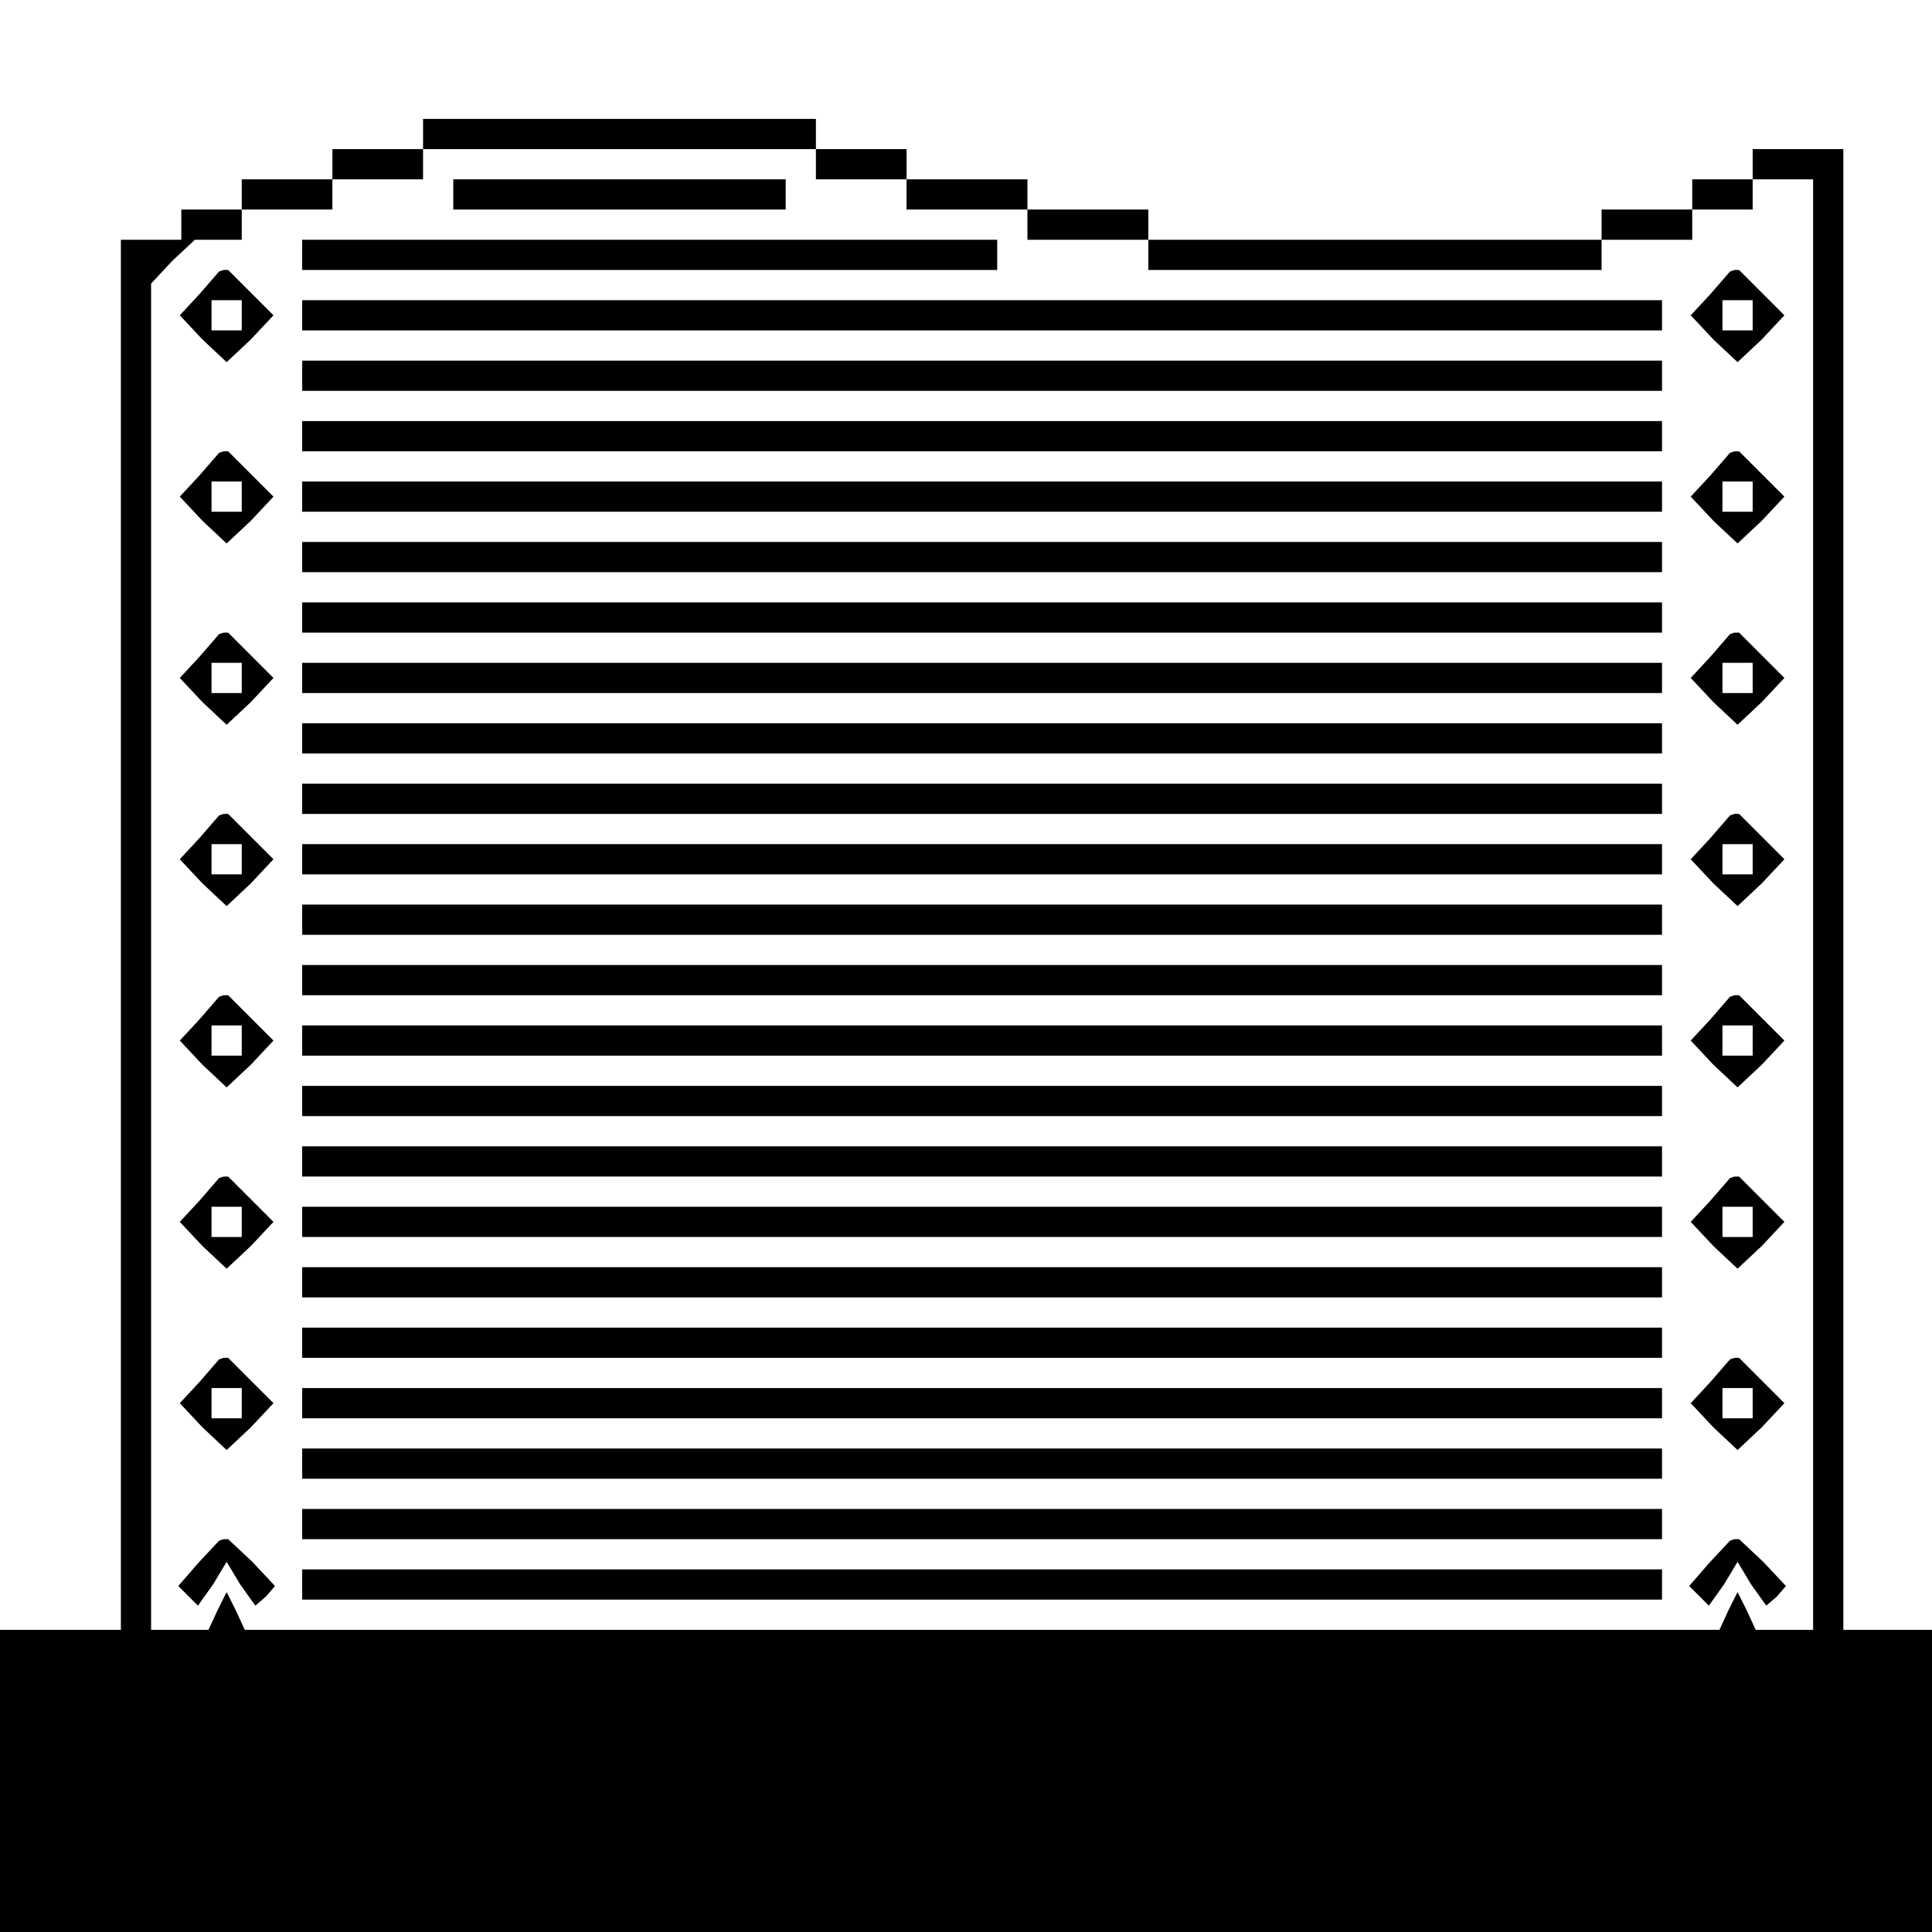 <?xml version="1.0" standalone="no"?>
<!DOCTYPE svg PUBLIC "-//W3C//DTD SVG 20010904//EN"
 "http://www.w3.org/TR/2001/REC-SVG-20010904/DTD/svg10.dtd">
<svg version="1.0" xmlns="http://www.w3.org/2000/svg"
 width="468pt" height="468pt" viewBox="0 0 468 468"
 preserveAspectRatio="xMidYMid meet">
<g transform="translate(0,468) scale(0.366,-0.366)"
fill="#000000" stroke="none">
<path d="M280 1190 l0 -10 -30 0 -30 0 0 -10 0 -10 -30 0 -30 0 0 -10 0 -10
-20 0 -20 0 0 -10 0 -10 -20 0 -20 0 0 -460 0 -460 -40 0 -40 0 0 -100 0 -100
640 0 640 0 0 100 0 100 -30 0 -30 0 0 490 0 490 -30 0 -30 0 0 -10 0 -10 -20
0 -20 0 0 -10 0 -10 -30 0 -30 0 0 -10 0 -10 -150 0 -150 0 0 10 0 10 -40 0
-40 0 0 10 0 10 -40 0 -40 0 0 10 0 10 -30 0 -30 0 0 10 0 10 -130 0 -130 0 0
-10z m260 -20 l0 -10 30 0 30 0 0 -10 0 -10 40 0 40 0 0 -10 0 -10 40 0 40 0
0 -10 0 -10 150 0 150 0 0 10 0 10 30 0 30 0 0 10 0 10 20 0 20 0 0 10 0 10
20 0 20 0 0 -480 0 -480 -19 0 -19 0 -6 13 -6 12 -6 -12 -6 -13 -488 0 -488 0
-6 13 -6 12 -6 -12 -6 -13 -19 0 -19 0 0 446 0 445 14 15 15 14 15 0 16 0 0
10 0 10 30 0 30 0 0 10 0 10 30 0 30 0 0 10 0 10 130 0 130 0 0 -10z"/>
<path d="M300 1150 l0 -10 110 0 110 0 0 10 0 10 -110 0 -110 0 0 -10z"/>
<path d="M200 1110 l0 -10 230 0 230 0 0 10 0 10 -230 0 -230 0 0 -10z"/>
<path d="M132 1084 l-13 -14 15 -16 16 -15 16 15 15 16 -15 15 -15 15 -3 0 -3
-1 -13 -15z m28 -14 l0 -10 -10 0 -10 0 0 10 0 10 10 0 10 0 0 -10z"/>
<path d="M1132 1084 l-13 -14 15 -16 16 -15 16 15 15 16 -15 15 -15 15 -3 0
-3 -1 -13 -15z m28 -14 l0 -10 -10 0 -10 0 0 10 0 10 10 0 10 0 0 -10z"/>
<path d="M200 1070 l0 -10 450 0 450 0 0 10 0 10 -450 0 -450 0 0 -10z"/>
<path d="M200 1030 l0 -10 450 0 450 0 0 10 0 10 -450 0 -450 0 0 -10z"/>
<path d="M200 990 l0 -10 450 0 450 0 0 10 0 10 -450 0 -450 0 0 -10z"/>
<path d="M132 964 l-13 -14 15 -16 16 -15 16 15 15 16 -15 15 -15 15 -3 0 -3
-1 -13 -15z m28 -14 l0 -10 -10 0 -10 0 0 10 0 10 10 0 10 0 0 -10z"/>
<path d="M1132 964 l-13 -14 15 -16 16 -15 16 15 15 16 -15 15 -15 15 -3 0 -3
-1 -13 -15z m28 -14 l0 -10 -10 0 -10 0 0 10 0 10 10 0 10 0 0 -10z"/>
<path d="M200 950 l0 -10 450 0 450 0 0 10 0 10 -450 0 -450 0 0 -10z"/>
<path d="M200 910 l0 -10 450 0 450 0 0 10 0 10 -450 0 -450 0 0 -10z"/>
<path d="M200 870 l0 -10 450 0 450 0 0 10 0 10 -450 0 -450 0 0 -10z"/>
<path d="M132 844 l-13 -14 15 -16 16 -15 16 15 15 16 -15 15 -15 15 -3 0 -3
-1 -13 -15z m28 -14 l0 -10 -10 0 -10 0 0 10 0 10 10 0 10 0 0 -10z"/>
<path d="M1132 844 l-13 -14 15 -16 16 -15 16 15 15 16 -15 15 -15 15 -3 0 -3
-1 -13 -15z m28 -14 l0 -10 -10 0 -10 0 0 10 0 10 10 0 10 0 0 -10z"/>
<path d="M200 830 l0 -10 450 0 450 0 0 10 0 10 -450 0 -450 0 0 -10z"/>
<path d="M200 790 l0 -10 450 0 450 0 0 10 0 10 -450 0 -450 0 0 -10z"/>
<path d="M200 750 l0 -10 450 0 450 0 0 10 0 10 -450 0 -450 0 0 -10z"/>
<path d="M132 724 l-13 -14 15 -16 16 -15 16 15 15 16 -15 15 -15 15 -3 0 -3
-1 -13 -15z m28 -14 l0 -10 -10 0 -10 0 0 10 0 10 10 0 10 0 0 -10z"/>
<path d="M1132 724 l-13 -14 15 -16 16 -15 16 15 15 16 -15 15 -15 15 -3 0 -3
-1 -13 -15z m28 -14 l0 -10 -10 0 -10 0 0 10 0 10 10 0 10 0 0 -10z"/>
<path d="M200 710 l0 -10 450 0 450 0 0 10 0 10 -450 0 -450 0 0 -10z"/>
<path d="M200 670 l0 -10 450 0 450 0 0 10 0 10 -450 0 -450 0 0 -10z"/>
<path d="M200 630 l0 -10 450 0 450 0 0 10 0 10 -450 0 -450 0 0 -10z"/>
<path d="M132 604 l-13 -14 15 -16 16 -15 16 15 15 16 -15 15 -15 15 -3 0 -3
-1 -13 -15z m28 -14 l0 -10 -10 0 -10 0 0 10 0 10 10 0 10 0 0 -10z"/>
<path d="M1132 604 l-13 -14 15 -16 16 -15 16 15 15 16 -15 15 -15 15 -3 0 -3
-1 -13 -15z m28 -14 l0 -10 -10 0 -10 0 0 10 0 10 10 0 10 0 0 -10z"/>
<path d="M200 590 l0 -10 450 0 450 0 0 10 0 10 -450 0 -450 0 0 -10z"/>
<path d="M200 550 l0 -10 450 0 450 0 0 10 0 10 -450 0 -450 0 0 -10z"/>
<path d="M200 510 l0 -10 450 0 450 0 0 10 0 10 -450 0 -450 0 0 -10z"/>
<path d="M132 484 l-13 -14 15 -16 16 -15 16 15 15 16 -15 15 -15 15 -3 0 -3
-1 -13 -15z m28 -14 l0 -10 -10 0 -10 0 0 10 0 10 10 0 10 0 0 -10z"/>
<path d="M1132 484 l-13 -14 15 -16 16 -15 16 15 15 16 -15 15 -15 15 -3 0 -3
-1 -13 -15z m28 -14 l0 -10 -10 0 -10 0 0 10 0 10 10 0 10 0 0 -10z"/>
<path d="M200 470 l0 -10 450 0 450 0 0 10 0 10 -450 0 -450 0 0 -10z"/>
<path d="M200 430 l0 -10 450 0 450 0 0 10 0 10 -450 0 -450 0 0 -10z"/>
<path d="M200 390 l0 -10 450 0 450 0 0 10 0 10 -450 0 -450 0 0 -10z"/>
<path d="M132 364 l-13 -14 15 -16 16 -15 16 15 15 16 -15 15 -15 15 -3 0 -3
-1 -13 -15z m28 -14 l0 -10 -10 0 -10 0 0 10 0 10 10 0 10 0 0 -10z"/>
<path d="M1132 364 l-13 -14 15 -16 16 -15 16 15 15 16 -15 15 -15 15 -3 0 -3
-1 -13 -15z m28 -14 l0 -10 -10 0 -10 0 0 10 0 10 10 0 10 0 0 -10z"/>
<path d="M200 350 l0 -10 450 0 450 0 0 10 0 10 -450 0 -450 0 0 -10z"/>
<path d="M200 310 l0 -10 450 0 450 0 0 10 0 10 -450 0 -450 0 0 -10z"/>
<path d="M200 270 l0 -10 450 0 450 0 0 10 0 10 -450 0 -450 0 0 -10z"/>
<path d="M131 244 l-13 -15 7 -7 6 -6 10 14 9 15 9 -15 10 -14 7 6 6 7 -15 16
-16 15 -3 0 -3 -1 -14 -15z"/>
<path d="M1131 244 l-13 -15 7 -7 6 -6 10 14 9 15 9 -15 10 -14 7 6 6 7 -15
16 -16 15 -3 0 -3 -1 -14 -15z"/>
<path d="M200 230 l0 -10 450 0 450 0 0 10 0 10 -450 0 -450 0 0 -10z"/>
</g>
</svg>
